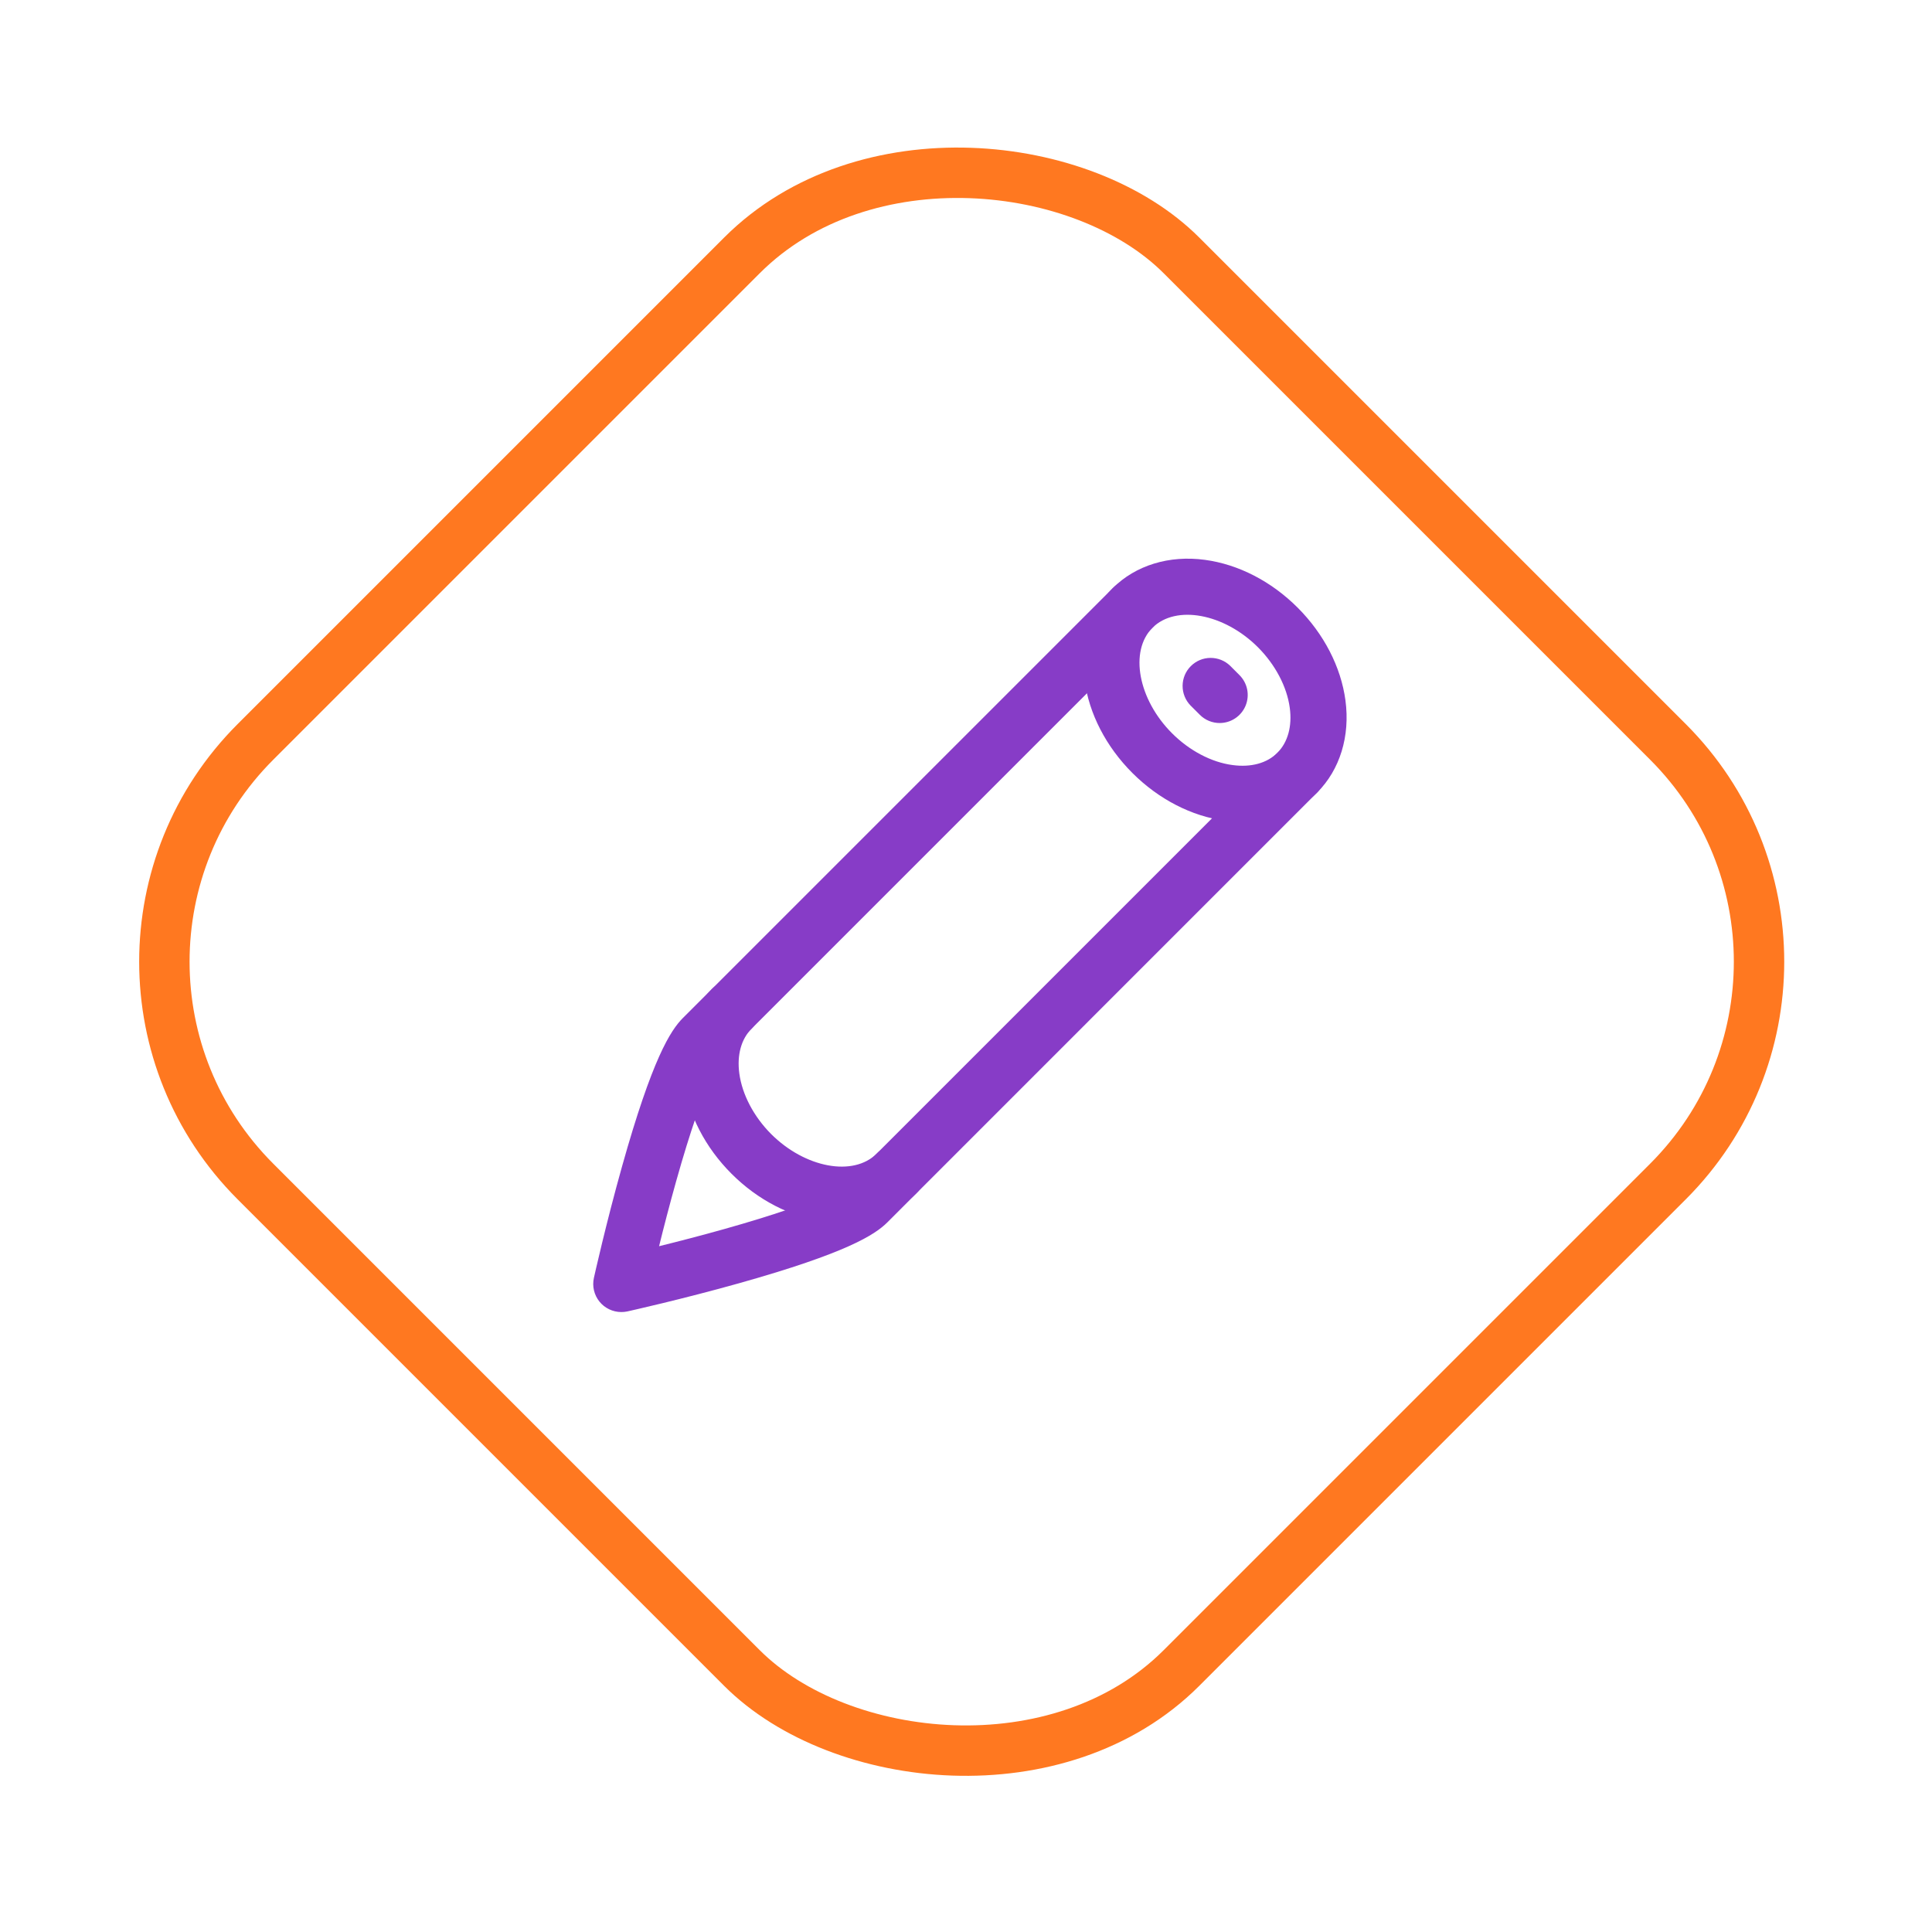 <svg width="115" height="115" viewBox="0 0 115 115" fill="none" xmlns="http://www.w3.org/2000/svg">
<path d="M73.94 48.923C73.599 48.923 73.258 48.899 72.92 48.853C70.928 48.586 68.968 47.575 67.401 46.008C65.835 44.441 64.824 42.482 64.556 40.489C64.27 38.36 64.882 36.362 66.238 35.006C67.594 33.65 69.593 33.036 71.721 33.324C73.714 33.592 75.674 34.602 77.241 36.169C78.807 37.737 79.818 39.696 80.086 41.688C80.372 43.818 79.759 45.816 78.404 47.172C77.267 48.307 75.679 48.923 73.94 48.923ZM69.763 43.646C70.799 44.684 72.113 45.375 73.367 45.539C74.47 45.688 75.421 45.427 76.038 44.805C76.656 44.183 76.921 43.233 76.772 42.133C76.604 40.88 75.913 39.566 74.879 38.529C72.863 36.513 69.987 35.981 68.599 37.367C67.212 38.753 67.746 41.63 69.763 43.646Z" fill="#873CC7"/>
<path d="M50.081 72.781C49.74 72.781 49.4 72.757 49.062 72.712C47.07 72.443 45.109 71.434 43.543 69.866C41.976 68.299 40.965 66.339 40.697 64.348C40.411 62.218 41.025 60.219 42.379 58.864C42.693 58.55 43.117 58.374 43.561 58.374C44.004 58.374 44.428 58.55 44.742 58.864C45.055 59.177 45.231 59.602 45.231 60.045C45.231 60.488 45.055 60.913 44.742 61.226C44.119 61.847 43.859 62.798 44.007 63.898C44.176 65.151 44.867 66.465 45.9 67.501C47.926 69.525 50.797 70.054 52.184 68.668C52.338 68.509 52.522 68.382 52.726 68.294C52.93 68.206 53.149 68.16 53.371 68.159C53.592 68.156 53.812 68.199 54.017 68.283C54.223 68.367 54.409 68.491 54.566 68.647C54.723 68.804 54.847 68.991 54.931 69.196C55.015 69.401 55.057 69.621 55.055 69.843C55.053 70.065 55.007 70.284 54.919 70.487C54.832 70.691 54.705 70.875 54.545 71.029C53.409 72.166 51.822 72.781 50.081 72.781Z" fill="#873CC7"/>
<path d="M36.981 78.098C36.731 78.098 36.484 78.041 36.259 77.933C36.034 77.825 35.835 77.668 35.679 77.473C35.523 77.278 35.412 77.05 35.355 76.807C35.298 76.563 35.297 76.31 35.351 76.066C35.38 75.936 36.07 72.837 37.029 69.42C38.828 63.007 39.913 61.329 40.658 60.585L66.238 35.006C66.392 34.846 66.576 34.719 66.78 34.632C66.984 34.544 67.203 34.498 67.425 34.496C67.647 34.494 67.866 34.536 68.072 34.62C68.277 34.704 68.463 34.828 68.62 34.985C68.777 35.142 68.901 35.328 68.985 35.534C69.069 35.739 69.111 35.959 69.109 36.181C69.107 36.402 69.061 36.621 68.974 36.825C68.886 37.029 68.759 37.213 68.599 37.367L43.021 62.947C42.919 63.047 41.989 64.108 40.244 70.323C39.853 71.715 39.504 73.071 39.231 74.179C40.344 73.904 41.704 73.554 43.1 73.161C49.303 71.42 50.363 70.49 50.463 70.389L76.042 44.811C76.355 44.497 76.779 44.321 77.222 44.321C77.665 44.321 78.09 44.497 78.403 44.81C78.717 45.123 78.893 45.548 78.893 45.991C78.893 46.434 78.717 46.859 78.404 47.172L52.824 72.754C52.079 73.499 50.403 74.584 43.989 76.384C40.577 77.342 37.473 78.032 37.343 78.061C37.224 78.086 37.103 78.099 36.981 78.098Z" fill="#873CC7"/>
<path d="M72.599 43.037C72.38 43.037 72.163 42.994 71.96 42.91C71.757 42.826 71.573 42.703 71.418 42.547L70.862 41.991C70.557 41.676 70.389 41.254 70.393 40.816C70.397 40.378 70.572 39.959 70.882 39.65C71.192 39.34 71.61 39.164 72.048 39.161C72.486 39.157 72.908 39.325 73.223 39.629L73.779 40.186C74.013 40.419 74.172 40.717 74.237 41.041C74.301 41.365 74.268 41.701 74.142 42.006C74.016 42.311 73.802 42.572 73.527 42.755C73.253 42.939 72.93 43.037 72.599 43.037Z" fill="#873CC7"/>
<rect x="2.121" y="57.244" width="77.956" height="77.956" rx="18.5" transform="rotate(-45 2.121 57.244)" stroke="#FF7820" stroke-width="3"/>
</svg>
